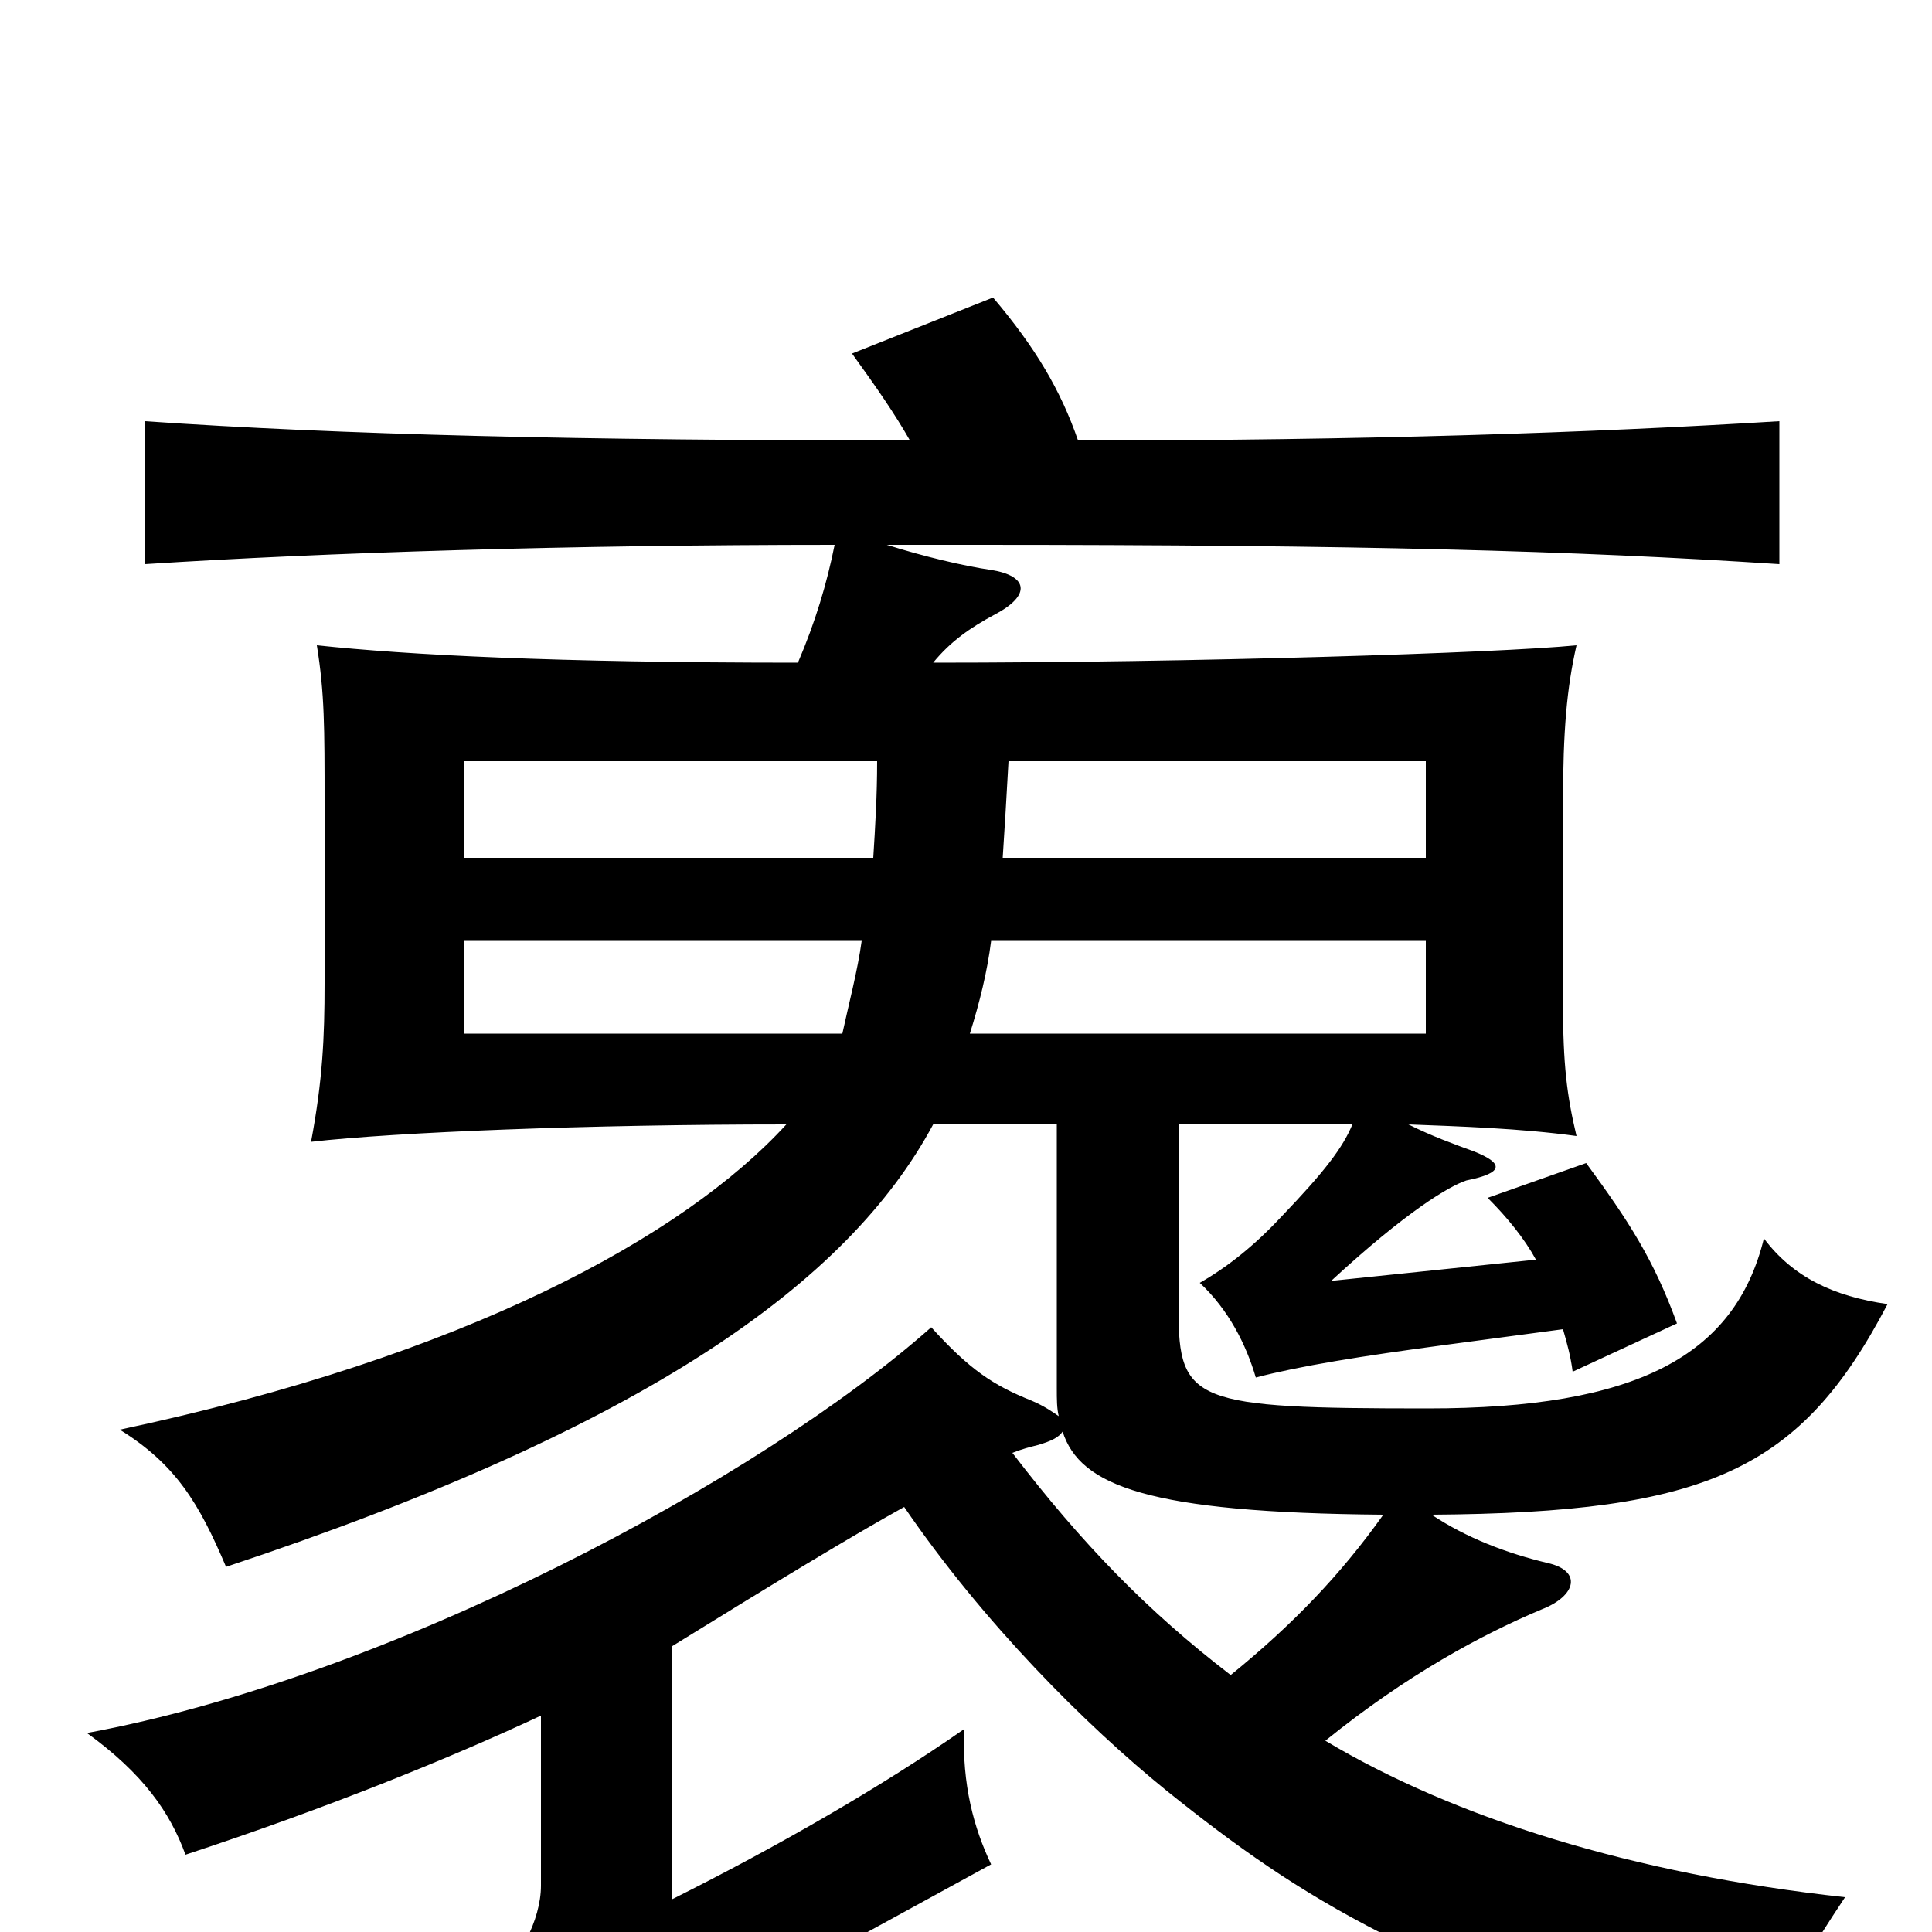 <svg xmlns="http://www.w3.org/2000/svg" viewBox="0 -1000 1000 1000">
	<path fill="#000000" d="M716 -216C694 -185 669 -159 637 -133C594 -166 560 -201 524 -248C529 -250 533 -251 537 -252C544 -254 548 -256 550 -259C559 -231 594 -217 716 -216ZM513 -513H738V-465H502C507 -481 511 -497 513 -513ZM436 -465H240V-513H446C444 -498 439 -479 436 -465ZM522 -606H738V-556H519C520 -571 521 -588 522 -606ZM452 -556H240V-606H454C454 -588 453 -572 452 -556ZM483 -418H547V-281C547 -276 547 -271 548 -267C545 -269 541 -272 534 -275C514 -283 502 -291 482 -313C393 -234 202 -132 45 -103C74 -82 88 -62 96 -40C169 -64 233 -90 280 -112V-24C280 -6 268 16 257 22C273 42 295 80 302 99C321 79 346 56 365 46L513 -35C504 -54 498 -76 499 -105C456 -75 402 -44 348 -17V-148C403 -182 441 -205 468 -220C509 -160 562 -107 604 -73C675 -16 732 19 901 72C921 36 937 9 955 -18C845 -30 753 -59 686 -99C728 -133 767 -154 798 -167C816 -174 819 -187 801 -191C780 -196 759 -204 741 -216C884 -217 932 -239 977 -325C949 -329 928 -339 913 -359C898 -298 847 -271 739 -271C618 -271 610 -274 610 -322V-418H700C695 -406 686 -394 663 -370C649 -355 635 -344 621 -336C636 -322 645 -304 650 -287C673 -293 704 -298 749 -304L809 -312C811 -305 813 -298 814 -290L868 -315C856 -348 843 -368 821 -398L770 -380C780 -370 789 -359 795 -348L689 -337C728 -373 750 -386 759 -389C779 -393 778 -398 763 -404C752 -408 741 -412 729 -418C755 -417 787 -416 816 -412C811 -433 809 -449 809 -481V-584C809 -622 811 -644 816 -666C776 -662 617 -657 483 -657C492 -668 502 -675 515 -682C534 -692 532 -702 513 -705C499 -707 478 -712 459 -718C474 -718 489 -718 505 -718C705 -718 814 -715 921 -708V-782C824 -776 706 -772 558 -772C549 -798 536 -820 514 -846L441 -817C454 -799 463 -786 471 -772C301 -772 176 -775 75 -782V-708C168 -714 295 -718 432 -718C428 -698 422 -678 413 -657C287 -657 211 -661 164 -666C168 -641 168 -624 168 -584V-491C168 -463 167 -441 161 -409C205 -414 304 -418 407 -418C354 -360 241 -298 62 -260C91 -242 103 -222 117 -189C334 -261 439 -336 483 -418Z"/>
</svg>